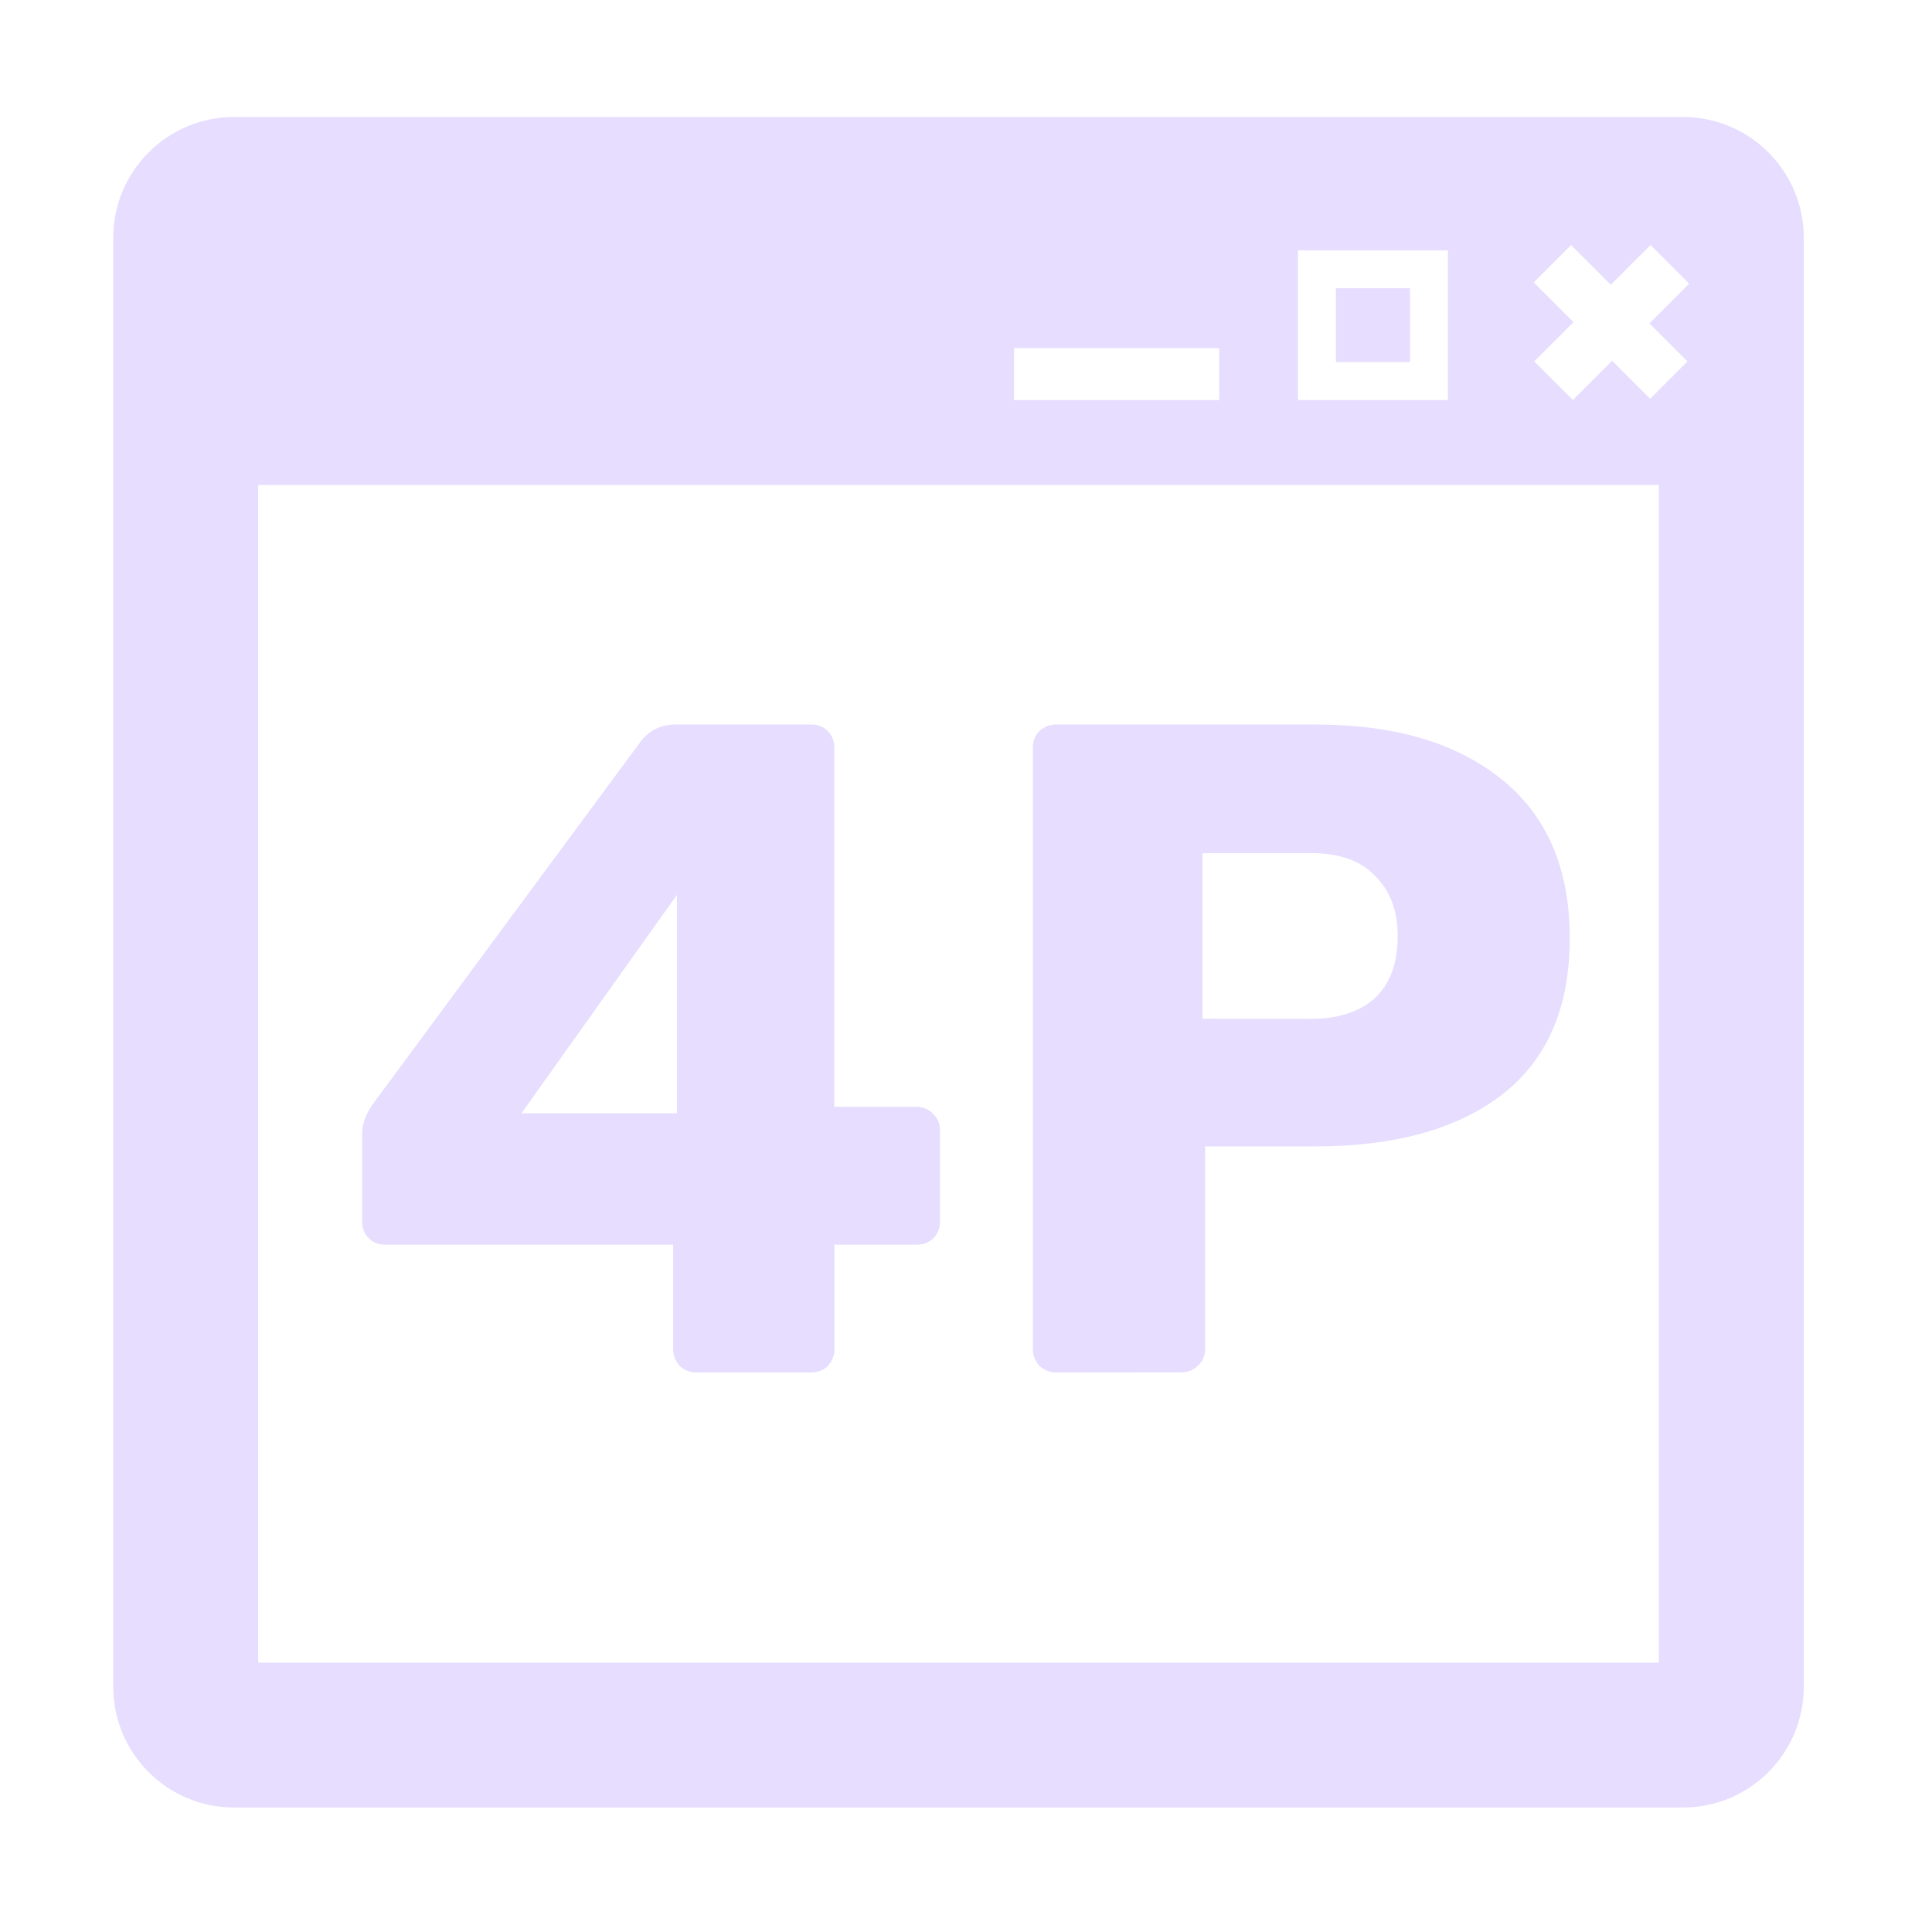 <svg fill="none" height="16" viewBox="0 0 16 16" width="16" xmlns="http://www.w3.org/2000/svg">
  <g fill="#E6DDFF">
    <path clip-rule="evenodd" d="m2.138 4.016v9.753h11.6v-9.753zm-.2-3.047c-.552 0-1 .448-1 1v12c0 .552.448 1 1 1h12c.552 0 1-.448 1-1v-12c0-.552-.448-1-1-1zm11.088 2.344.325-.325.315.315.309-.31-.315-.315.329-.329-.32-.32-.329.329-.329-.329-.309.31.329.329-.325.325zm-4.628-.43h1.699v.43h-1.699zm3.593-.81h-1.242v1.24h1.242zm-.927.925v-.611h.613v.611z" fill-rule="evenodd"/>
    <path d="m5.767 11.366c-.051 0-.097-.018-.138-.054-.036-.041-.054-.087-.054-.138v-.866h-2.384c-.056 0-.102-.018-.138-.054-.036-.036-.054-.082-.054-.138v-.728c0-.077.028-.156.084-.238l2.231-3.02c.072-.087.166-.13.284-.13h1.119c.056 0 .102.018.138.054s.054.082.054.138v2.974h.675c.061 0 .11.02.146.061.036.036.054.079.054.13v.759c0 .056-.018.102-.054.138-.036.036-.082.054-.138.054h-.682v.866c0 .051-.018.097-.054.138-.036.036-.082.054-.138.054zm-.161-2.146v-1.809l-1.288 1.809z"/>
    <path d="m8.746 11.366c-.051 0-.097-.018-.138-.054-.036-.041-.054-.087-.054-.138v-4.982c0-.056.018-.102.054-.138.041-.036.087-.054.138-.054h2.146c.654 0 1.168.151 1.541.452.378.301.567.741.567 1.318 0 .572-.186 1.004-.56 1.295-.373.286-.889.429-1.548.429h-.912v1.679c0 .056-.02.102-.061.138-.036.036-.082.054-.138.054zm2.108-2.928c.225 0 .401-.056.529-.169.128-.118.192-.289.192-.514 0-.21-.061-.376-.184-.498-.117-.128-.296-.192-.536-.192h-.897v1.372z"/>
  </g>
</svg>
